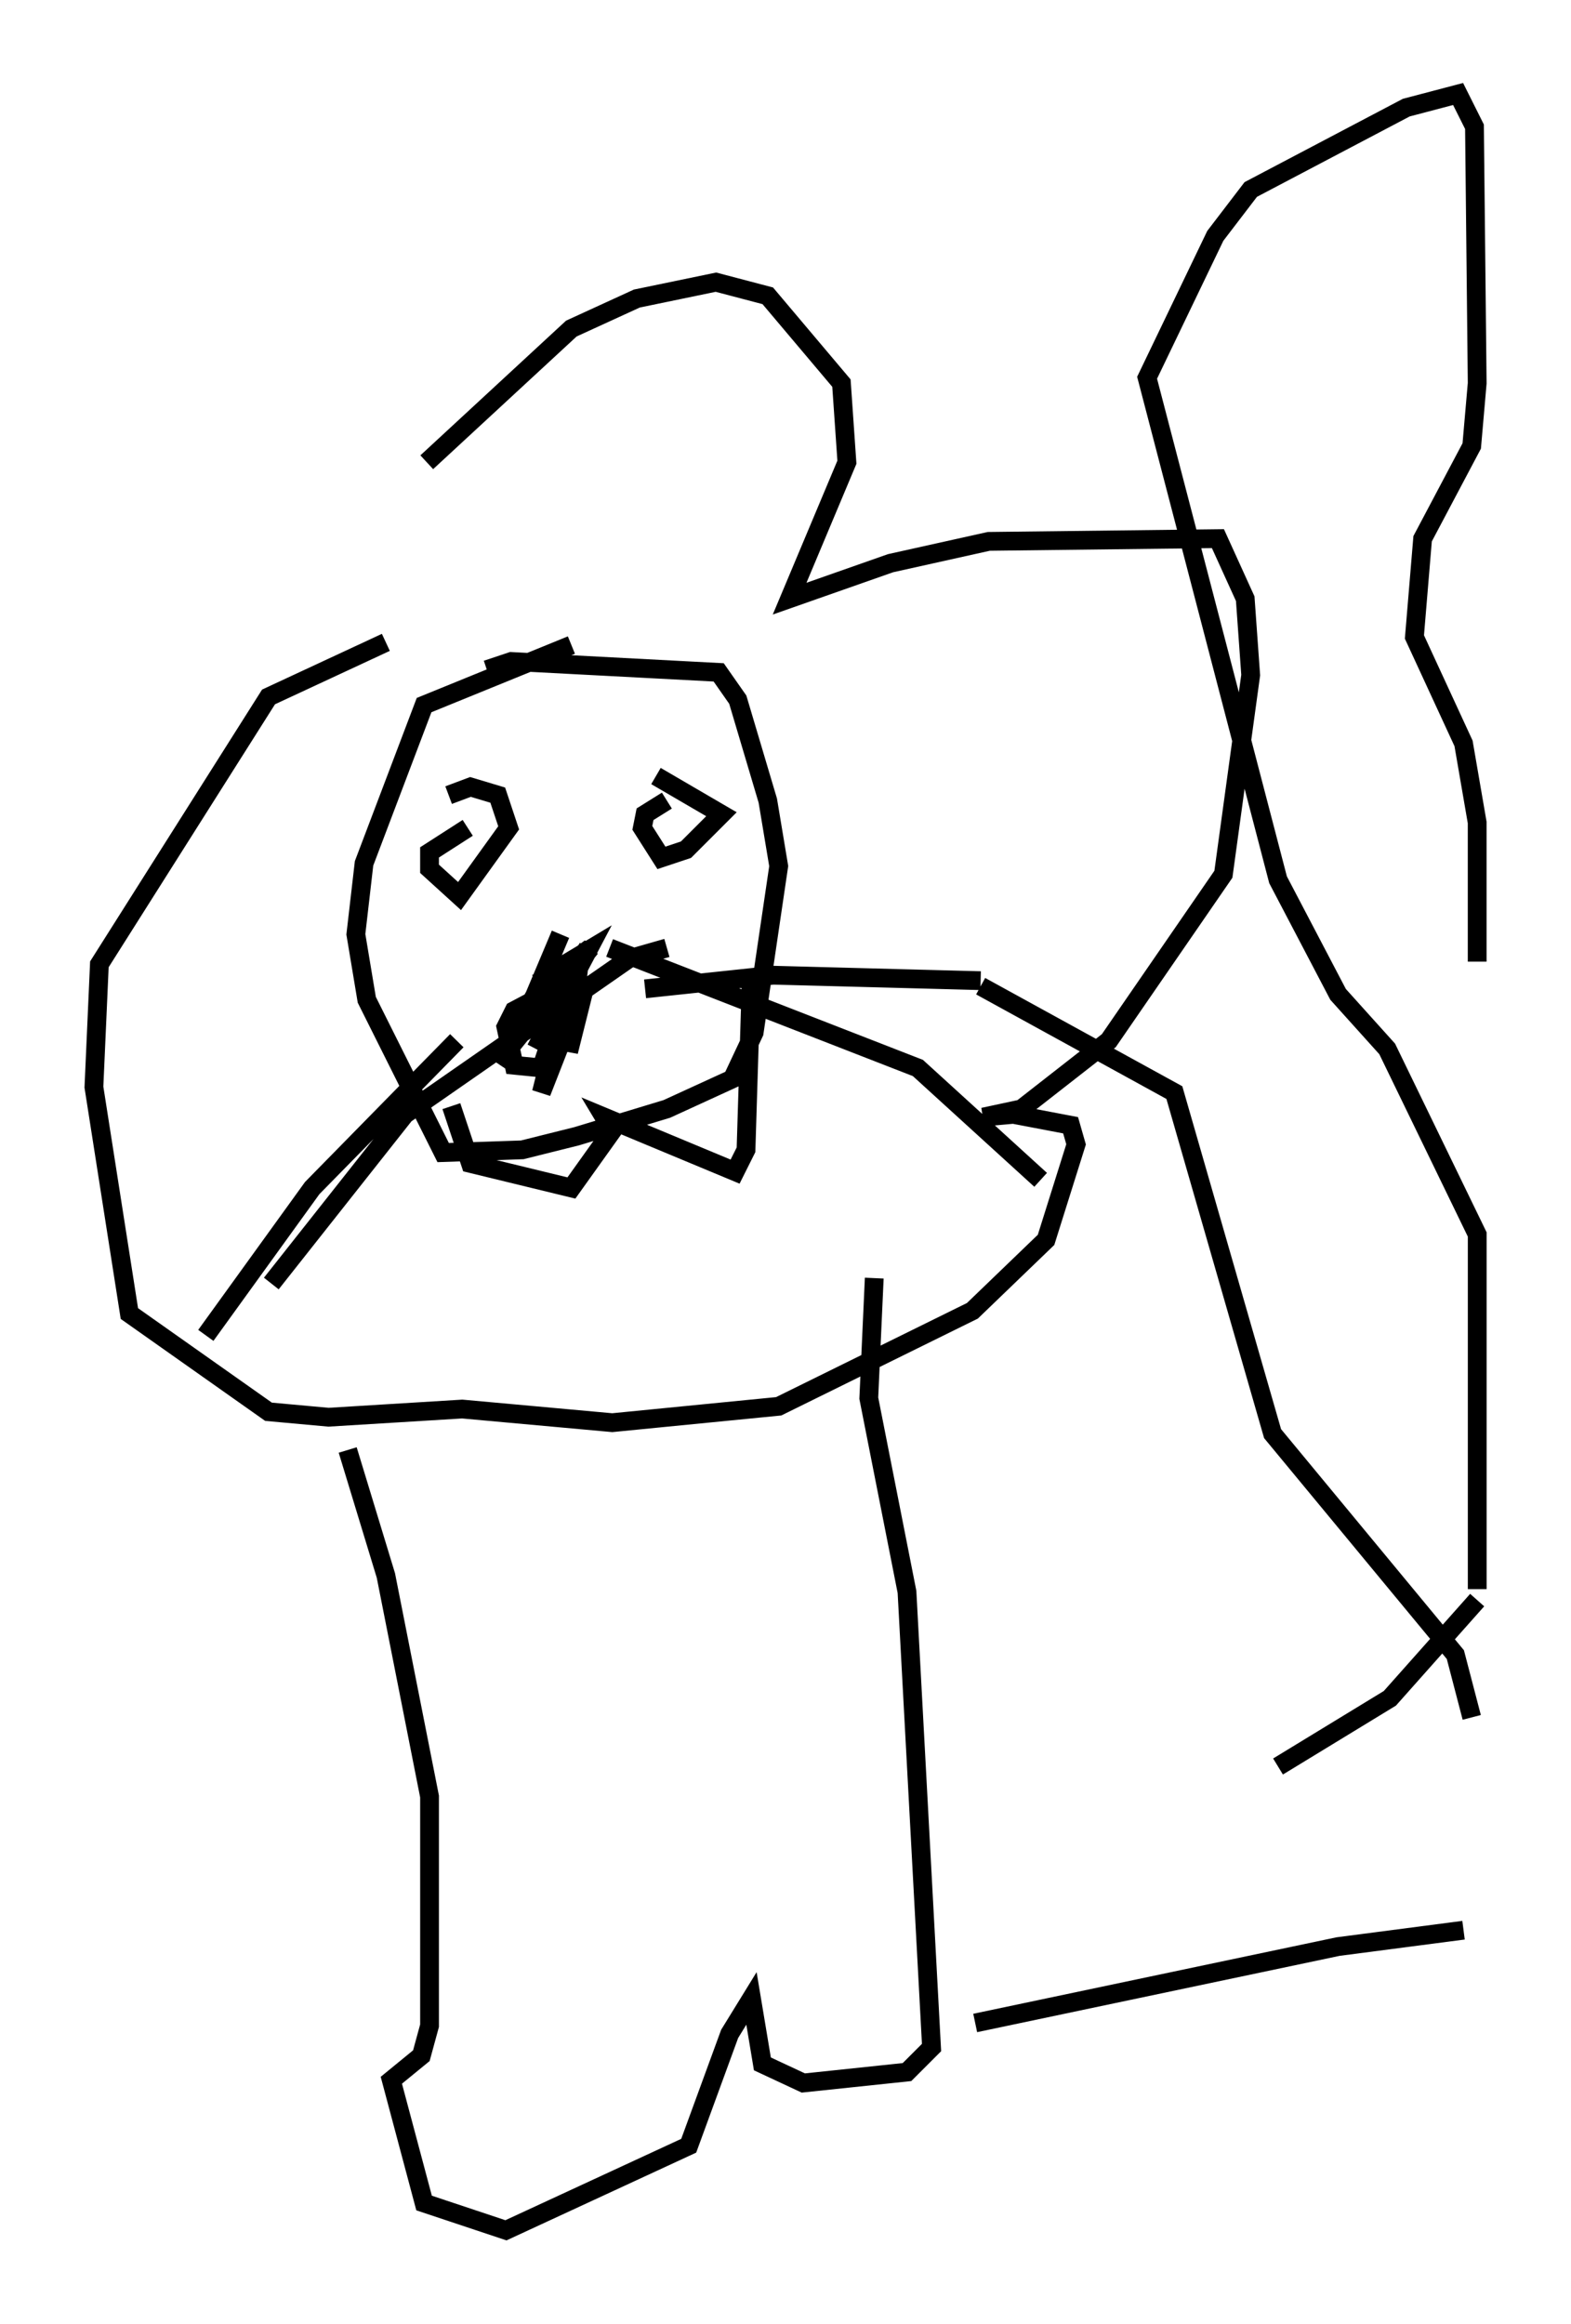 <?xml version="1.0" encoding="utf-8" ?>
<svg baseProfile="full" height="123.732" version="1.1" width="83.642" xmlns="http://www.w3.org/2000/svg" xmlns:ev="http://www.w3.org/2001/xml-events" xmlns:xlink="http://www.w3.org/1999/xlink"><defs /><rect fill="white" height="123.732" width="83.642" x="0" y="0" /><path d="M19.235, 32.598 m3.486, -7.989 l7.698, -7.117 3.486, -1.598 l4.212, -0.872 2.76, 0.726 l3.922, 4.648 0.291, 4.212 l-3.05, 7.263 5.374, -1.888 l5.229, -1.162 12.201, -0.145 l1.453, 3.196 0.291, 4.067 l-1.453, 10.603 -6.101, 8.86 l-4.648, 3.631 -2.034, 0.436 l1.598, -0.145 3.05, 0.581 l0.291, 1.017 -1.598, 5.084 l-3.922, 3.777 -10.313, 5.084 l-8.86, 0.872 -7.989, -0.726 l-7.117, 0.436 -3.196, -0.291 l-7.408, -5.229 -1.888, -12.056 l0.291, -6.536 9.006, -14.235 l6.246, -2.905 m5.374, 1.453 l1.307, -0.436 11.039, 0.581 l1.017, 1.453 1.598, 5.374 l0.581, 3.486 -1.307, 8.86 l-1.162, 2.469 -3.486, 1.598 l-4.793, 1.453 -2.905, 0.726 l-4.212, 0.145 -4.067, -8.134 l-0.581, -3.486 0.436, -3.777 l3.196, -8.425 7.844, -3.196 m-1.598, 17.43 l0.726, 2.905 -0.726, 2.179 l-1.453, -0.145 -0.436, -2.034 l0.436, -0.872 2.469, -1.307 m5.084, -11.184 l3.486, 2.034 -1.888, 1.888 l-1.307, 0.436 -1.017, -1.598 l0.145, -0.726 1.162, -0.726 m-11.62, -0.291 l1.162, -0.436 1.453, 0.436 l0.581, 1.743 -2.615, 3.631 l-1.598, -1.453 0.0, -0.872 l2.034, -1.307 m7.117, -2.76 l0.0, 0.0 m-3.05, 11.33 l1.162, 2.179 -1.307, 3.341 l1.162, -4.648 0.726, 0.145 l0.436, -1.162 -0.872, 3.486 l0.436, -3.631 -1.017, 0.581 l1.598, -2.469 -2.76, 5.374 l2.76, -5.229 -2.179, 1.307 l0.436, -0.872 -3.05, 5.52 l4.939, -6.101 -2.76, 2.034 l1.162, -2.76 m-5.81, 9.151 l1.017, 3.05 5.374, 1.307 l2.179, -3.05 -0.436, -0.726 l6.972, 2.905 0.581, -1.162 l0.291, -9.441 m-5.665, 0.872 l6.827, -0.726 11.039, 0.291 m-19.754, -1.743 l16.413, 6.391 6.536, 5.955 m-19.899, -12.346 l-2.034, 0.581 -11.911, 8.279 l-7.117, 9.006 m9.877, -12.927 l-7.698, 7.844 -5.665, 7.844 m7.553, 6.101 l2.034, 6.682 2.324, 11.765 l0.0, 12.201 -0.436, 1.598 l-1.598, 1.307 1.743, 6.536 l4.358, 1.453 9.732, -4.503 l2.179, -5.955 1.162, -1.888 l0.581, 3.486 2.179, 1.017 l5.52, -0.581 1.307, -1.307 l-1.307, -24.257 -2.034, -10.313 l0.291, -6.391 m5.374, 39.654 l19.318, -4.067 6.682, -0.872 m-25.709, -50.257 l10.313, 5.665 5.229, 18.156 l9.732, 11.765 0.872, 3.341 m0.291, -6.827 l0.0, -18.883 -4.793, -9.877 l-2.615, -2.905 -3.196, -6.101 l-6.972, -26.726 3.631, -7.553 l1.888, -2.469 8.279, -4.358 l2.76, -0.726 0.872, 1.743 l0.145, 13.654 -0.291, 3.341 l-2.615, 4.939 -0.436, 5.229 l2.615, 5.665 0.726, 4.212 l0.0, 7.408 m0.0, 33.989 l-4.648, 5.229 -5.955, 3.631 " fill="none" stroke="black" stroke-width="1" /></svg>